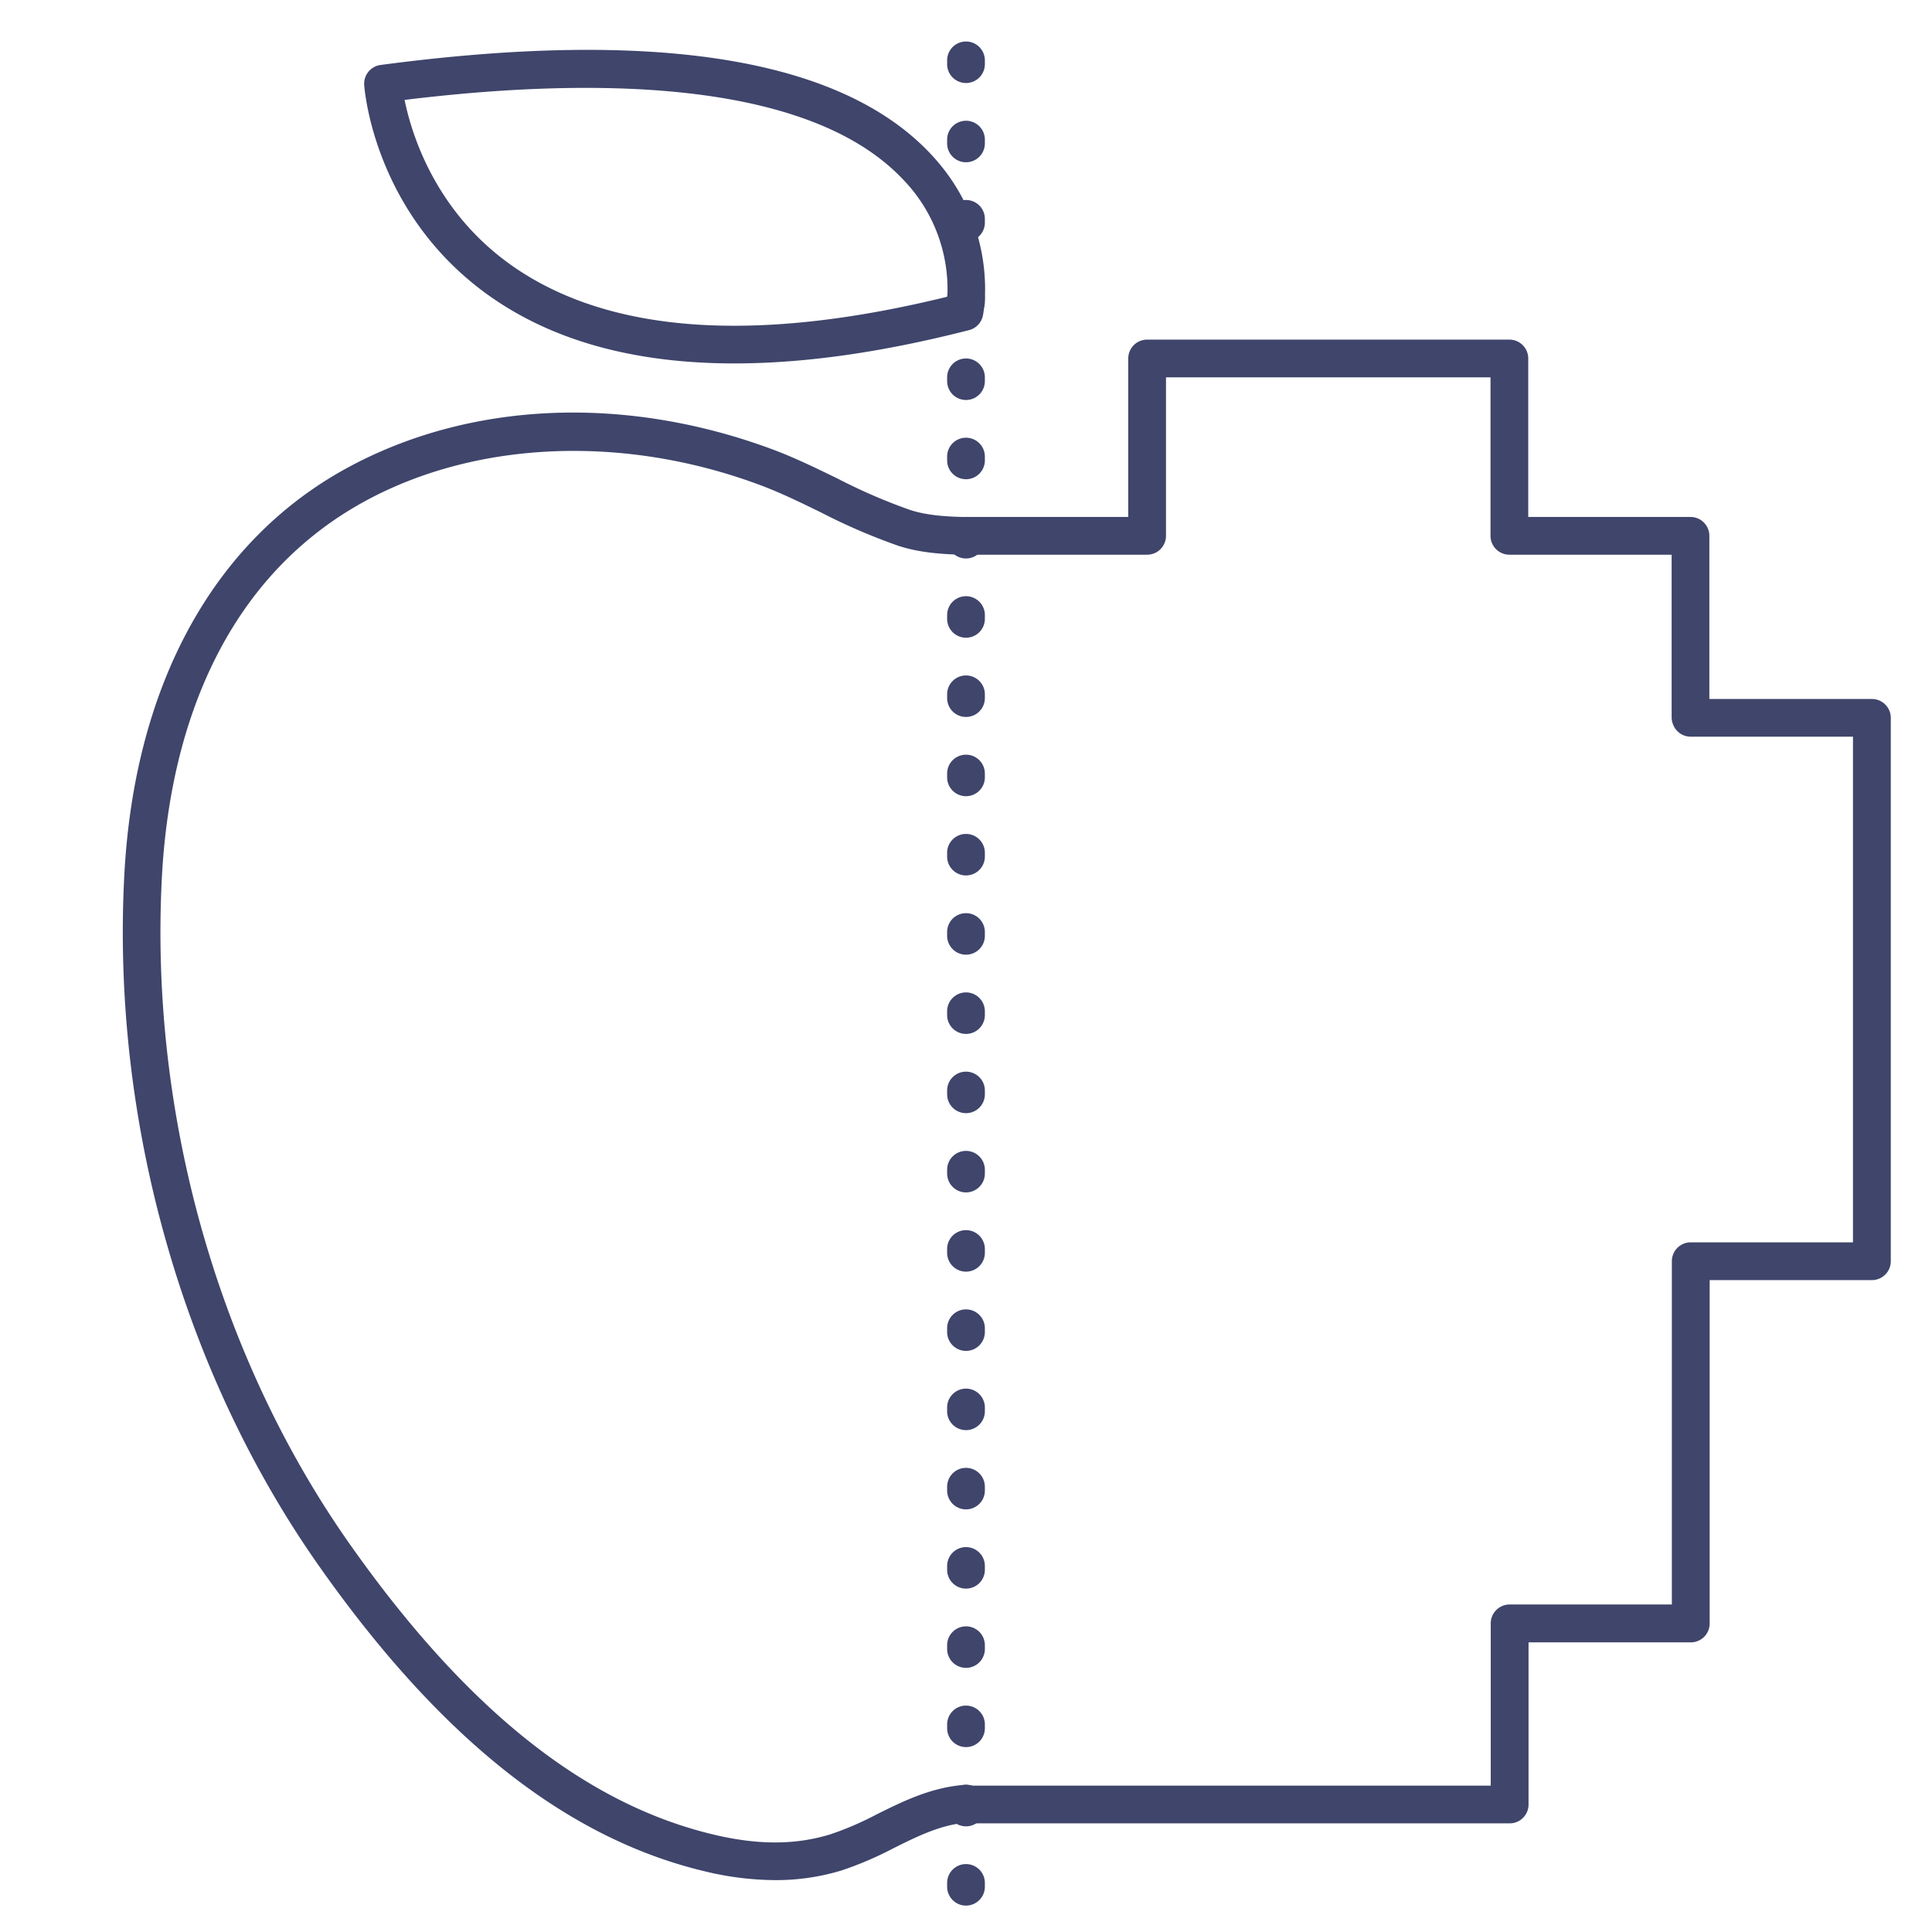 <?xml version="1.0" ?><svg viewBox="0 0 512 512" xmlns="http://www.w3.org/2000/svg"><defs><style>.cls-1{fill:#3f456b;}</style></defs><title/><g id="Lines"><path class="cls-1" d="M205.39,498.25a80.52,80.52,0,0,1-18.52-2.31c-36.54-8.66-69.95-35-102.14-80.67C48.41,363.8,29.53,297,32.94,232c2.64-50.5,23.73-88.91,59.38-108.17,32.46-17.53,73.46-19.24,112.51-4.7,5.9,2.21,11.58,5,17.07,7.66a150.62,150.62,0,0,0,19.28,8.35c4.08,1.32,9.11,1.89,16.82,1.89a5,5,0,0,1,0,10c-8.82,0-14.77-.71-19.91-2.38a160.72,160.72,0,0,1-20.58-8.88c-5.52-2.69-10.72-5.23-16.17-7.26-35.81-13.34-74.79-11.8-104.27,4.12-17.29,9.34-30.74,23.43-40,41.87-8.25,16.46-13,36-14.17,58-3.29,62.82,14.93,127.34,50,177,30.72,43.54,62.22,68.63,96.28,76.7,11.74,2.78,21.54,2.76,30.84-.07a83.11,83.11,0,0,0,12.32-5.31c7.07-3.51,14.38-7.13,23.28-7.82a5,5,0,0,1,.76,10c-7,.53-13.1,3.57-19.6,6.8a92,92,0,0,1-13.86,5.92A59.65,59.65,0,0,1,205.39,498.25Z"/><path class="cls-1" d="M194.59,96.31c-26.68,0-48.61-6.12-65.53-18.35C99.17,56.36,96.61,23.89,96.52,22.52a5,5,0,0,1,4.33-5.3C173.92,7.51,223,15.48,246.74,40.9,265,60.42,260.67,82.7,260.48,83.64a5,5,0,0,1-3.66,3.84Q222.37,96.32,194.59,96.31ZM107.22,26.48c1.83,9,8,29.22,27.84,43.48,25.59,18.38,64.59,21.3,116,8.67a41.83,41.83,0,0,0-11.74-31.07C213.45,20.17,154.27,20.71,107.22,26.48ZM255.58,82.64h0Zm0,0h0Z"/><path class="cls-1" d="M400.06,483.21h-144a5,5,0,0,1-5-5,5,5,0,0,1,5-5H395.06v-43a5,5,0,0,1,5-5h43V382.55c0-.1,0-.21,0-.32v-48a5,5,0,0,1,5-5h43v-134h-43a5,5,0,0,1-4.68-3.24l-.09-.24A5,5,0,0,1,443,190V147H400a5,5,0,0,1-5-5V100H309v42a5,5,0,0,1-5,5H256a5,5,0,0,1,0-10h43V95a5,5,0,0,1,5-5h96a5,5,0,0,1,5,5v42h43a5,5,0,0,1,5,5v43.24h43.08a5,5,0,0,1,5,5v144a5,5,0,0,1-5,5h-43v42.68c0,.1,0,.21,0,.32v48a5,5,0,0,1-5,5h-43v43A5,5,0,0,1,400.06,483.21Z"/></g><g id="Outline"><path class="cls-1" d="M256,505a5,5,0,0,1-5-5v-1a5,5,0,0,1,10,0v1A5,5,0,0,1,256,505Zm0-21a5,5,0,0,1-5-5v-1a5,5,0,0,1,10,0v1A5,5,0,0,1,256,484Zm0-21a5,5,0,0,1-5-5v-1a5,5,0,0,1,10,0v1A5,5,0,0,1,256,463Zm0-21a5,5,0,0,1-5-5v-1a5,5,0,0,1,10,0v1A5,5,0,0,1,256,442Zm0-21a5,5,0,0,1-5-5v-1a5,5,0,0,1,10,0v1A5,5,0,0,1,256,421Zm0-21a5,5,0,0,1-5-5v-1a5,5,0,0,1,10,0v1A5,5,0,0,1,256,400Zm0-21a5,5,0,0,1-5-5v-1a5,5,0,0,1,10,0v1A5,5,0,0,1,256,379Zm0-21a5,5,0,0,1-5-5v-1a5,5,0,0,1,10,0v1A5,5,0,0,1,256,358Zm0-21a5,5,0,0,1-5-5v-1a5,5,0,0,1,10,0v1A5,5,0,0,1,256,337Zm0-21a5,5,0,0,1-5-5v-1a5,5,0,0,1,10,0v1A5,5,0,0,1,256,316Zm0-21a5,5,0,0,1-5-5v-1a5,5,0,0,1,10,0v1A5,5,0,0,1,256,295Zm0-21a5,5,0,0,1-5-5v-1a5,5,0,0,1,10,0v1A5,5,0,0,1,256,274Zm0-21a5,5,0,0,1-5-5v-1a5,5,0,0,1,10,0v1A5,5,0,0,1,256,253Zm0-21a5,5,0,0,1-5-5v-1a5,5,0,0,1,10,0v1A5,5,0,0,1,256,232Zm0-21a5,5,0,0,1-5-5v-1a5,5,0,0,1,10,0v1A5,5,0,0,1,256,211Zm0-21a5,5,0,0,1-5-5v-1a5,5,0,0,1,10,0v1A5,5,0,0,1,256,190Zm0-21a5,5,0,0,1-5-5v-1a5,5,0,0,1,10,0v1A5,5,0,0,1,256,169Zm0-21a5,5,0,0,1-5-5v-1a5,5,0,0,1,10,0v1A5,5,0,0,1,256,148Zm0-21a5,5,0,0,1-5-5v-1a5,5,0,0,1,10,0v1A5,5,0,0,1,256,127Zm0-21a5,5,0,0,1-5-5v-1a5,5,0,0,1,10,0v1A5,5,0,0,1,256,106Zm0-21a5,5,0,0,1-5-5V79a5,5,0,0,1,10,0v1A5,5,0,0,1,256,85Zm0-21a5,5,0,0,1-5-5V58a5,5,0,0,1,10,0v1A5,5,0,0,1,256,64Zm0-21a5,5,0,0,1-5-5V37a5,5,0,0,1,10,0v1A5,5,0,0,1,256,43Zm0-21a5,5,0,0,1-5-5V16a5,5,0,0,1,10,0v1A5,5,0,0,1,256,22Z"/></g></svg>